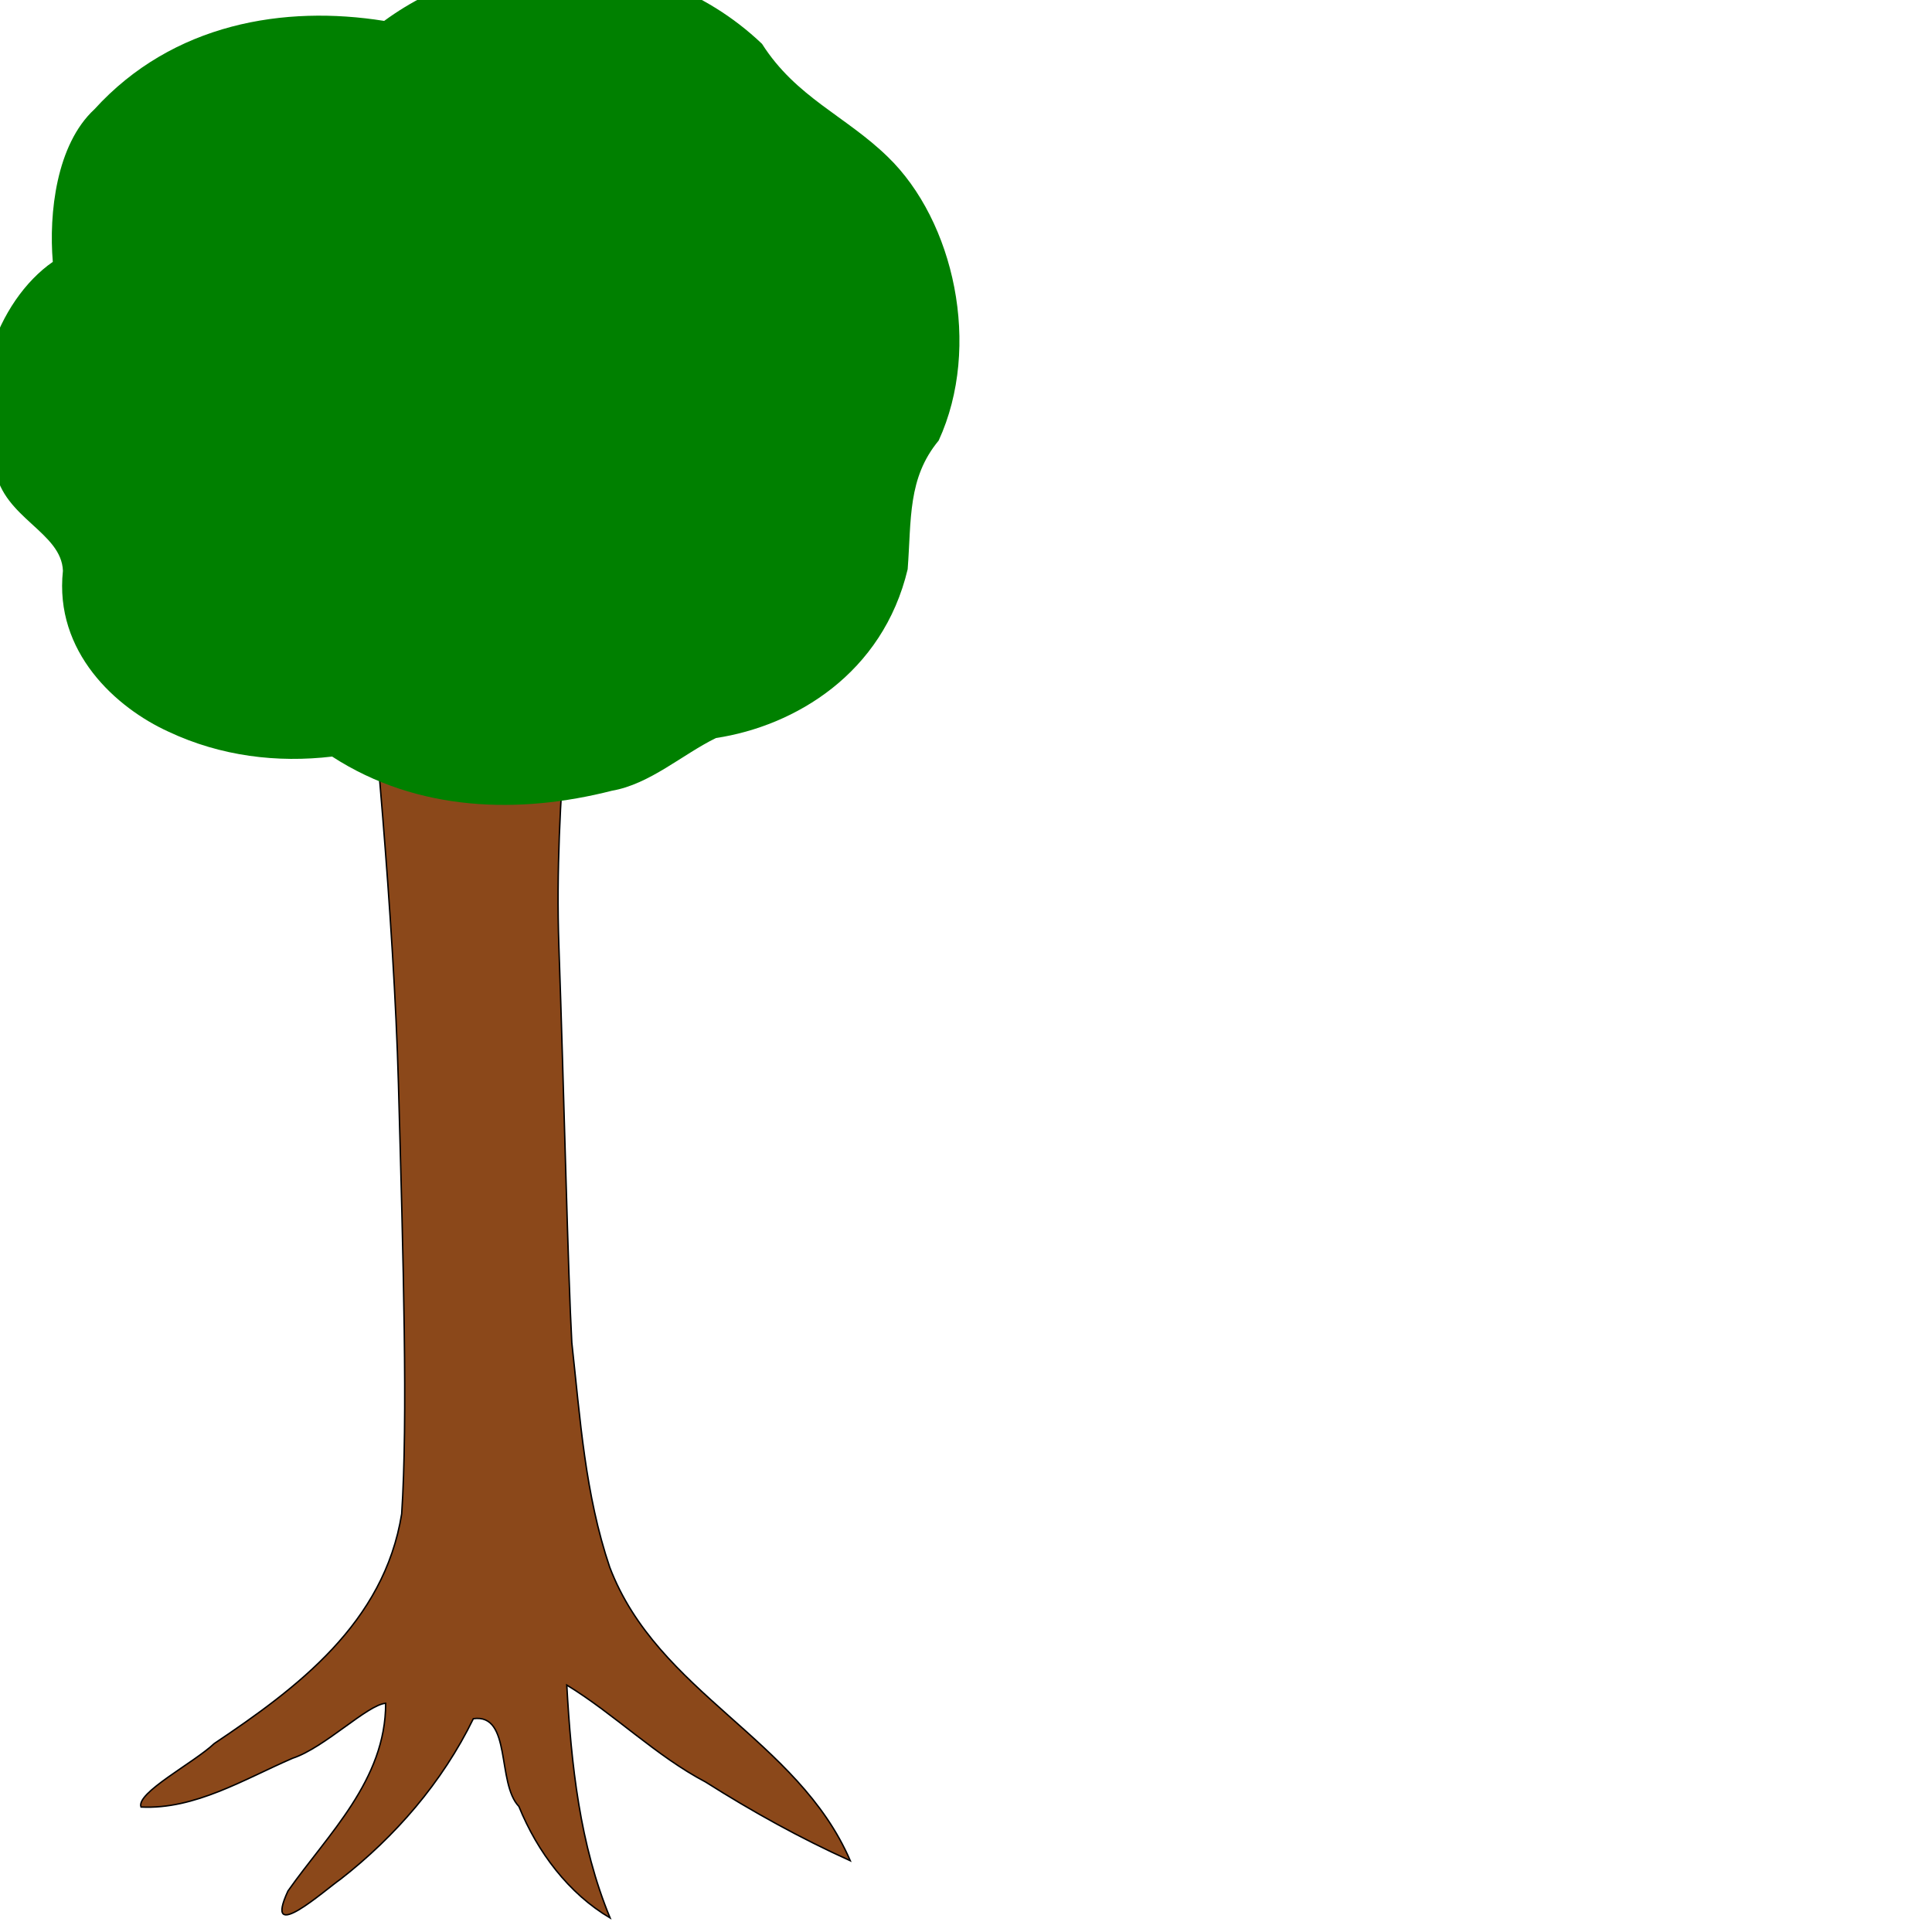 <?xml version="1.0" encoding="UTF-8" standalone="no"?>
<!-- Created with Inkscape (http://www.inkscape.org/) -->

<svg
   xmlns:dc="http://purl.org/dc/elements/1.1/"
   xmlns:cc="http://creativecommons.org/ns#"
   xmlns:rdf="http://www.w3.org/1999/02/22-rdf-syntax-ns#"
   xmlns:svg="http://www.w3.org/2000/svg"
   xmlns="http://www.w3.org/2000/svg"
   xmlns:sodipodi="http://sodipodi.sourceforge.net/DTD/sodipodi-0.dtd"
   xmlns:inkscape="http://www.inkscape.org/namespaces/inkscape"
   width="1000"
   height="1000"
   id="svg2"
   version="1.1"
   inkscape:version="0.48.2 r9819"
   sodipodi:docname="tree_medium.svg">
  <defs
     id="defs4" />
  <sodipodi:namedview
     id="base"
     pagecolor="#ffffff"
     bordercolor="#666666"
     borderopacity="1.0"
     inkscape:pageopacity="0.0"
     inkscape:pageshadow="2"
     inkscape:zoom="0.24748737"
     inkscape:cx="115.71429"
     inkscape:cy="703.64092"
     inkscape:document-units="px"
     inkscape:current-layer="layer1"
     showgrid="false"
     inkscape:window-width="1920"
     inkscape:window-height="1005"
     inkscape:window-x="-9"
     inkscape:window-y="-9"
     inkscape:window-maximized="1" />
  <g
     inkscape:label="Layer 1"
     inkscape:groupmode="layer"
     id="layer1"
     transform="translate(0,-52.362)">
    <path
       style="fill:#8b481a;fill-opacity:1;stroke:#000000;stroke-width:0.741px;stroke-linecap:butt;stroke-linejoin:miter;stroke-opacity:1"
       d="M 187.566,364.59 C 193.126,413.095 203.883,528.415 206.225,613.186 208.783,705.812 211.141,787.38 207.908,835.943 198.828,892.468 153.809,926.06 110.887,954.822 100.339,964.816 70.27,980.333 72.998,987.68 100.943,989.051 126.364,973.258 151.512,962.403 167.918,957.041 190.142,934.722 199.622,933.973 199.696,973.733 169.702,1001.787 149.043,1031.142 135.916,1059.607 167.984,1030.75 176.427,1024.904 204.501,1002.963 228.87,975.01 245.001,941.953 265.002,939.188 256.971,975.292 268.57,987.363 278.238,1011.121 294.37,1032.44 315.793,1045.098 300.068,1007.197 295.648,965.513 293.366,924.541 318.259,939.754 339.369,961.124 365.229,974.738 389.331,990.006 414.272,1003.819 440.098,1015.472 412.812,952.264 340.446,928.709 315.606,863.592 302.794,825.692 300.327,786.766 295.972,747.297 293.973,711.724 291.947,617.93 289.264,541.605 286.581,465.281 298.135,388.491 297.881,352.868 262.701,356.146 222.745,361.312 187.566,364.59 z"
       id="path2991"
       inkscape:connector-curvature="0"
       sodipodi:nodetypes="cscccccccccccccccscc" />
    <path
       style="fill:#008000;fill-opacity:1;stroke:#000000;stroke-width:0;stroke-miterlimit:4;stroke-opacity:1;stroke-dasharray:none"
       d="M 289.576,33.979 C 258.112,34.012 226.277,43.088 198.847,63.183 147.287,54.92 89.521,64.247 48.866,108.931 29.18,127.124 25.204,162.745 27.329,187.895 -1.536,207.965 -19.893,256.765 -2.382,295.782 1.939,320.487 31.821,327.83 32.572,347.805 28.053,389.822 60,418.738 87.356,431.153 114.262,443.782 143.473,447.333 171.916,443.96 216.213,472.654 268.888,473.852 316.757,461.64 336.359,458.253 353.216,442.86 370.57,434.37 411.491,428.155 456.968,400.983 469.811,346.987 471.776,321.123 469.748,299.826 485.855,280.395 508.265,231.623 493.789,166.667 459.505,133.537 437.748,112.343 412.055,102.771 394.428,75.072 364.476,46.552 326.562,34.042 289.576,33.979 z"
       id="path3773"
       inkscape:connector-curvature="0" />
  </g>
</svg>
